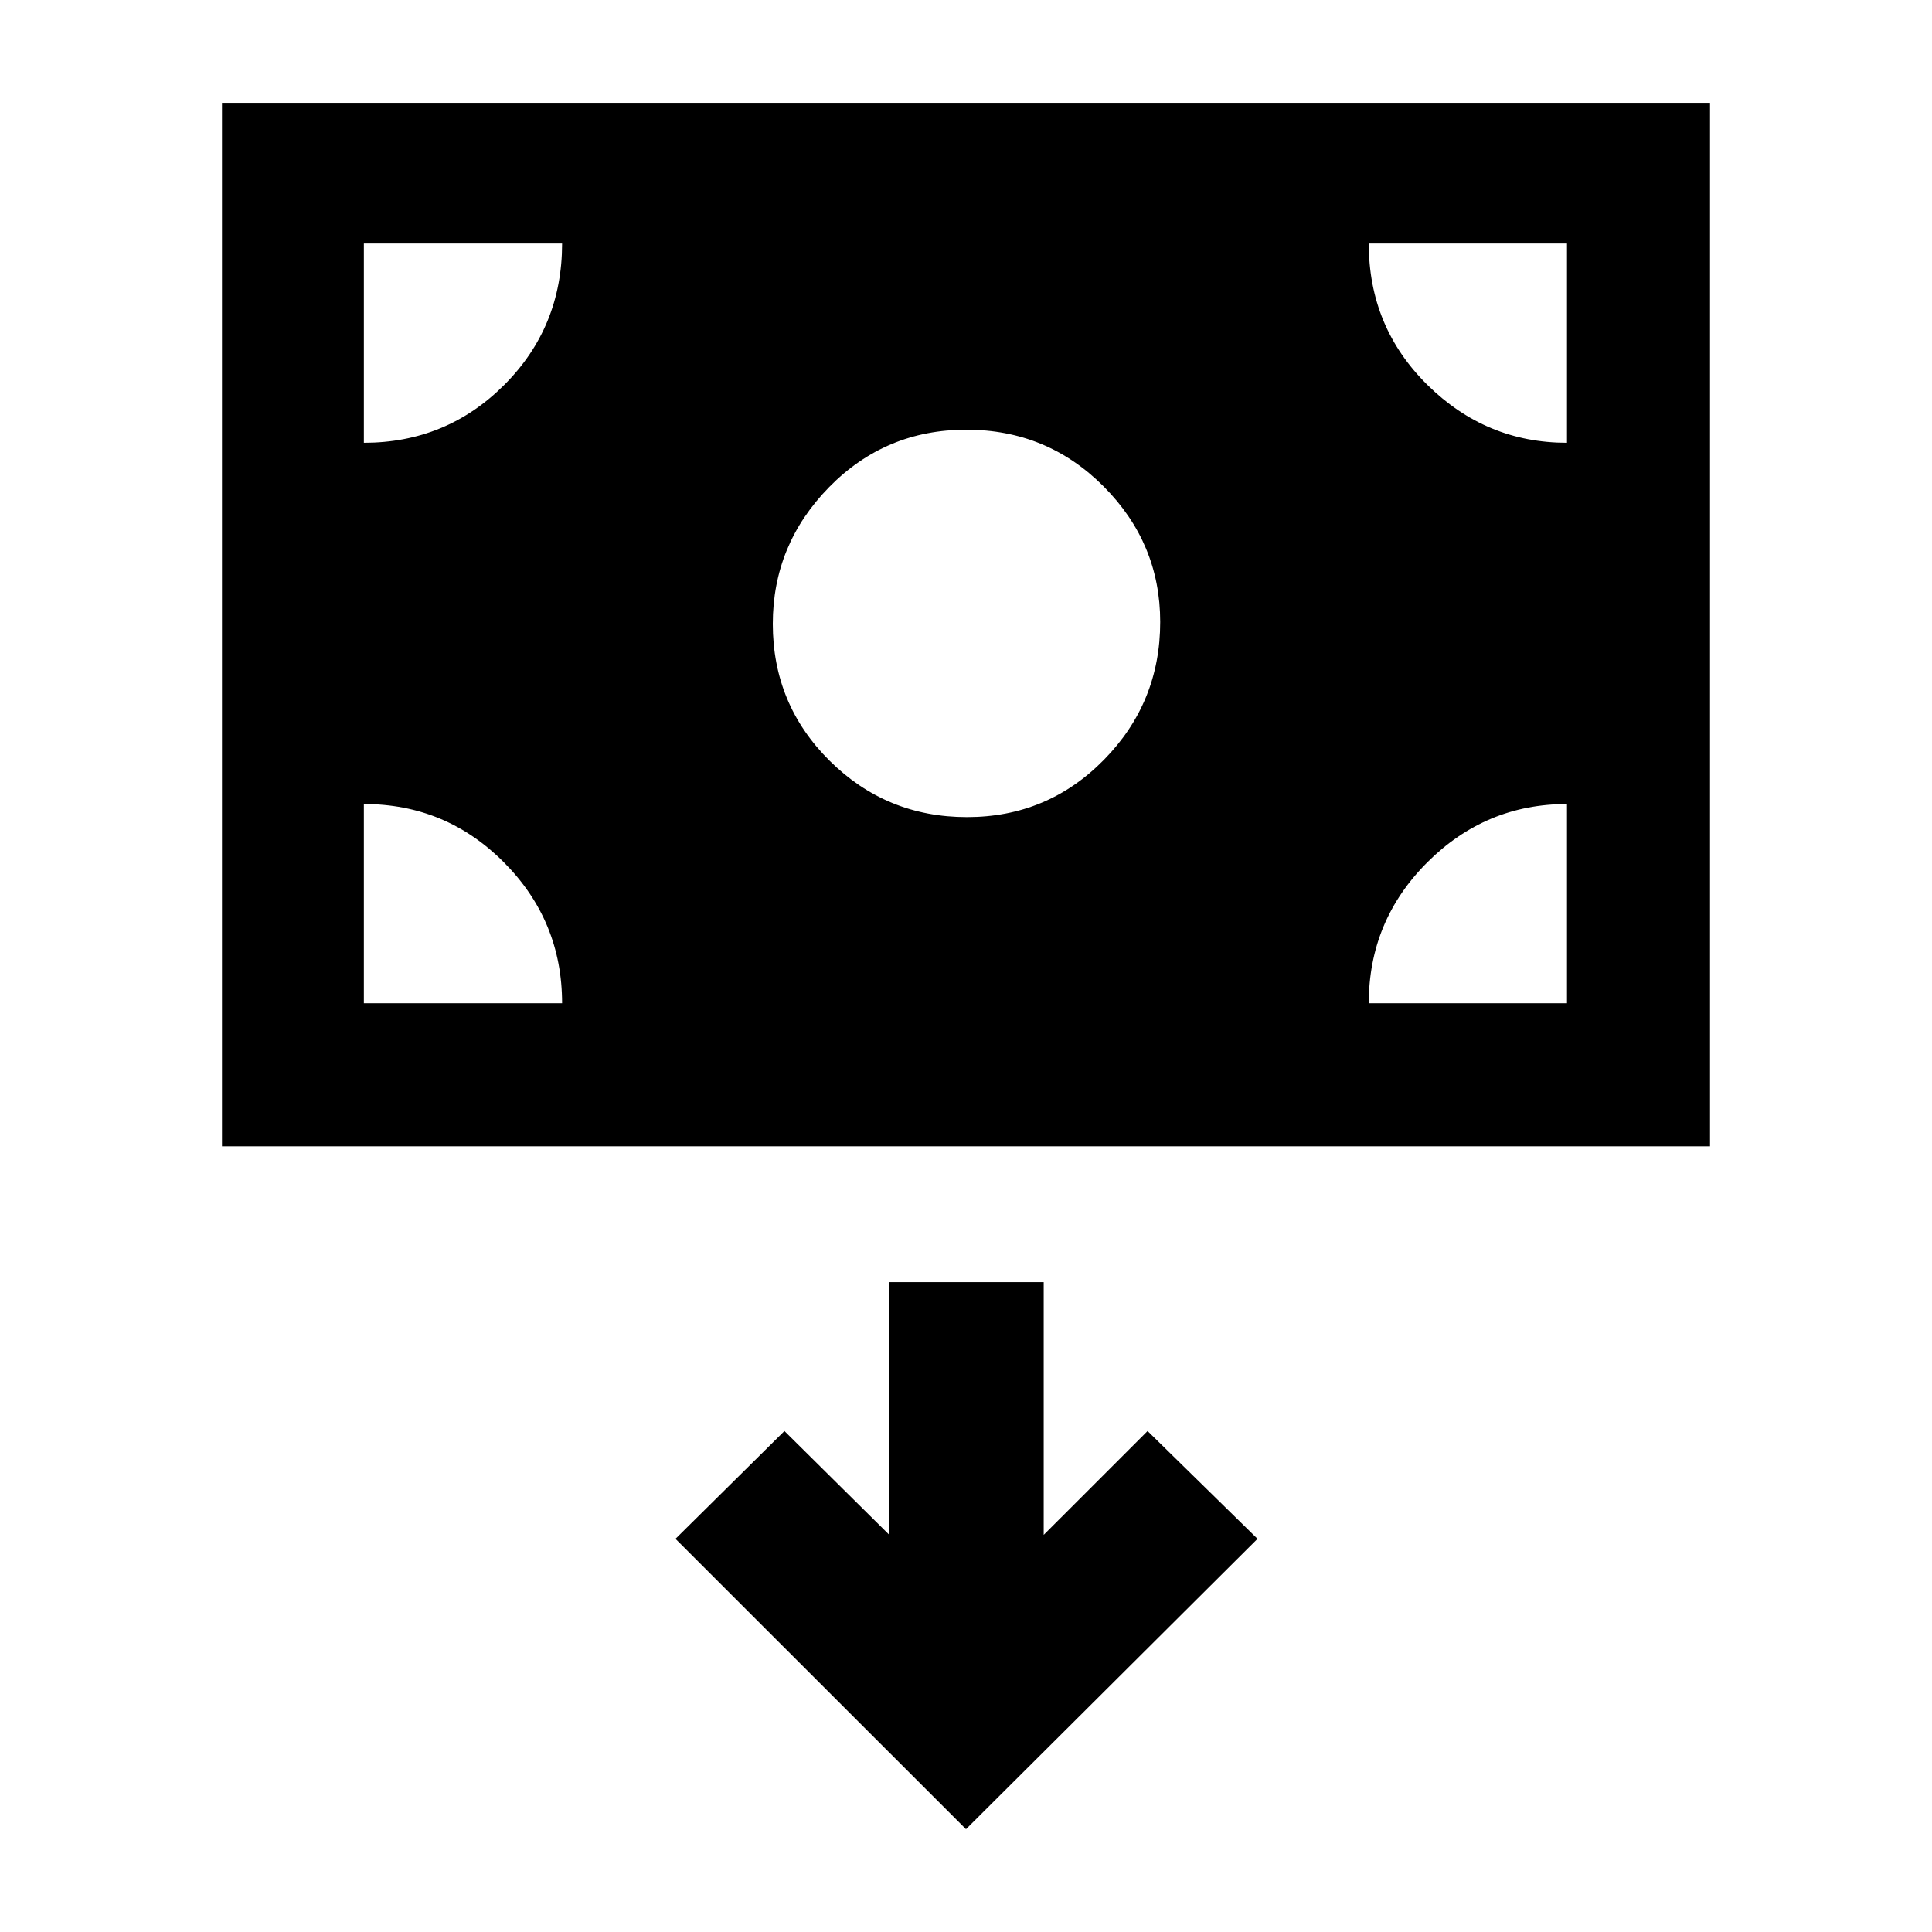 <svg xmlns="http://www.w3.org/2000/svg" height="48" viewBox="0 -960 960 960" width="48"><path d="M110.3-390.41v-518.5h739.4v518.5H110.3Zm370.19-163.57q40.01 0 68.01-28.44 28-28.45 28-68.54 0-39.12-28.1-67.32-28.11-28.2-68.25-28.2-40.15 0-68.15 28.52-28 28.52-28 67.97 0 40.01 28.24 68.01 28.23 28 68.25 28ZM480-51.09l144.85-144.28-54.63-53.56-51.61 51.6v-125.6h-76.72v125.6l-52.11-51.6-54.13 53.56L480-51.09ZM180.8-461.48h98.5q0-40.93-28.86-69.97-28.87-29.03-69.64-29.03v99Zm499.33 0h98.5v-99q-40.43 0-69.47 29.03-29.03 29.04-29.03 69.97Zm98.5-278.5v-99h-98.5q0 41.5 29.15 70.25t69.35 28.75Zm-597.83 0q41 0 69.75-28.75t28.75-70.25h-98.5v99Z"/></svg>